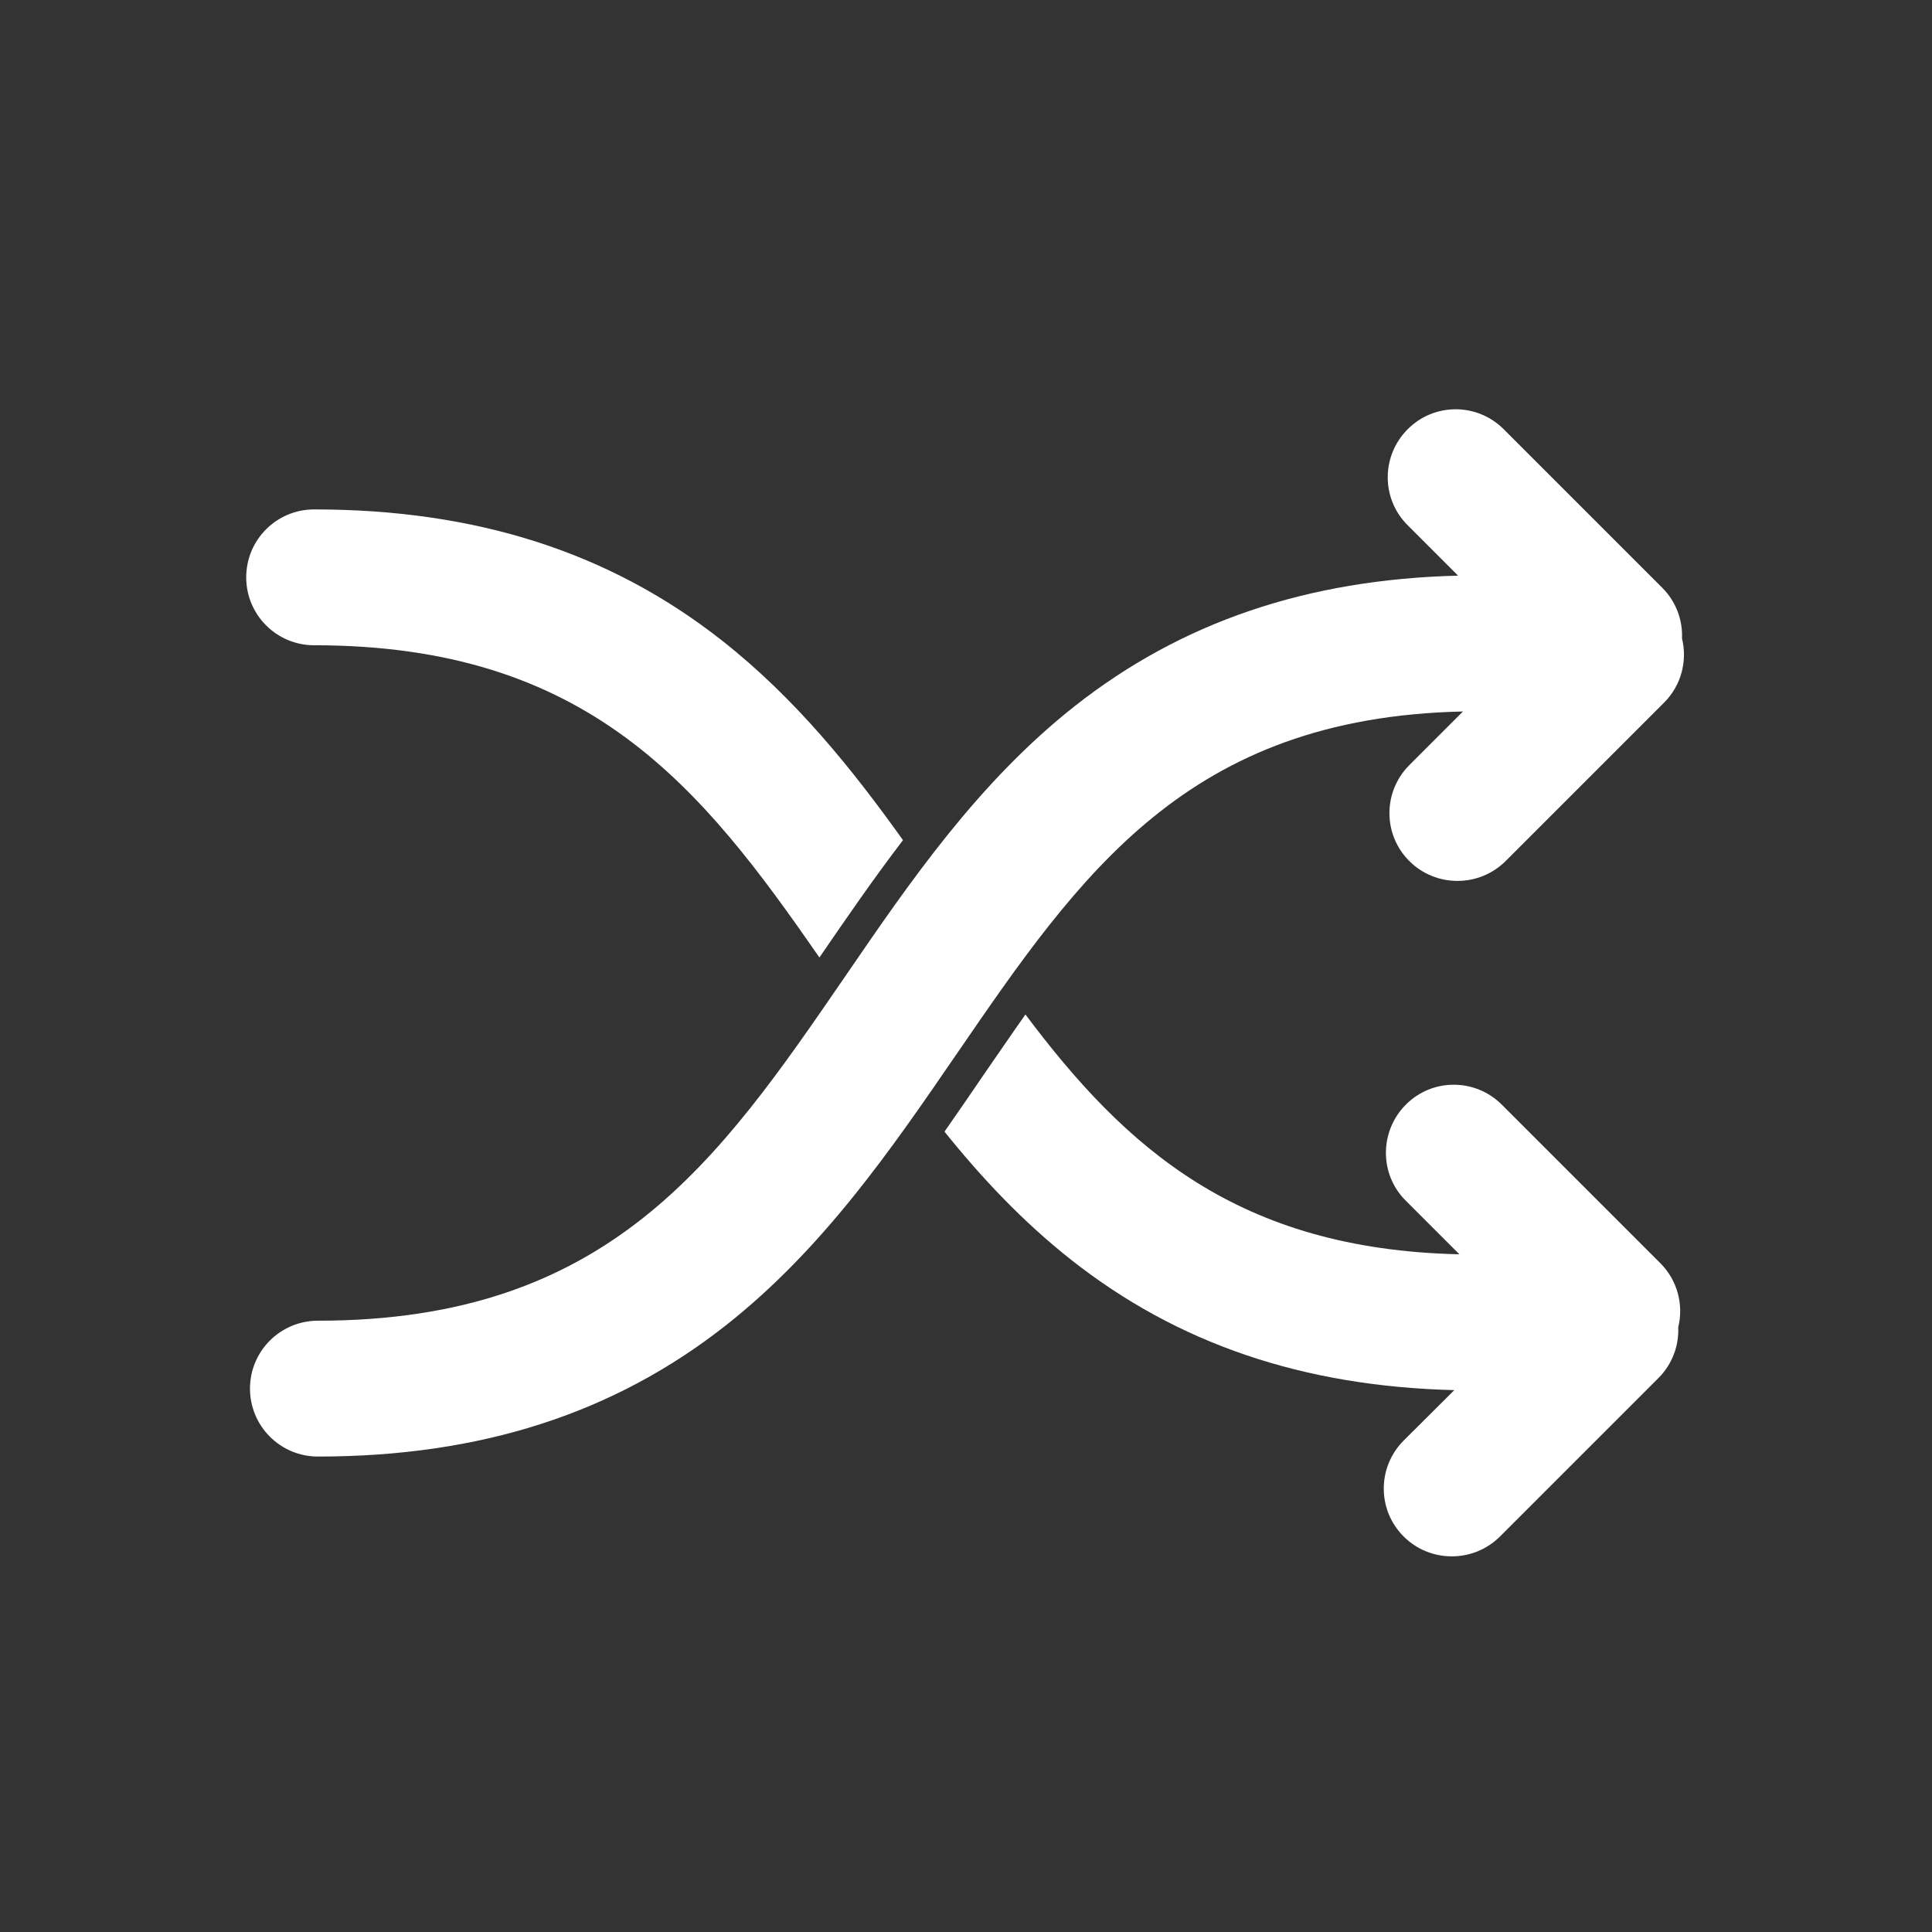 <svg t="1712932880350" class="icon" viewBox="0 0 1024 1024" version="1.1" xmlns="http://www.w3.org/2000/svg" p-id="2394"
    width="200" height="200">
    <rect x="0" y="0" width="1024" height="1024" fill="#333333" stroke="none"/>
    <path
        d="M500.6 599.8c19.7 24.5 41.5 47.7 67.1 67.9 56.4 44.5 122.9 67.1 203.1 69.1L744 763.5c-14.1 14.1-14.1 36.9 0 50.9 7 7 16.2 10.5 25.5 10.5s18.4-3.5 25.5-10.5l84-84c7.4-7.4 10.9-17.2 10.5-26.9 2.9-11.8-0.3-24.8-9.5-34l-84-84c-14.1-14.1-36.9-14.1-50.9 0s-14.1 36.9 0 50.9l28.4 28.4c-117.4-2.6-177.1-56.5-230-127.1-7.2 10.2-14.4 20.8-21.9 31.6-6.9 10.2-13.9 20.3-21 30.5zM382.8 339.6C323.4 292.8 252.6 270 166.5 270c-19.9 0-36 16.1-36 36s16.1 36 36 36c145.4 0 205.2 75 267.8 165.5 14.2-20.7 28.7-41.8 44.3-62.2-27.2-38.1-57.2-75.3-95.8-105.7z"
        p-id="2395" fill="white"></path>
    <path
        d="M891.5 338.4c0.4-9.7-3.1-19.5-10.5-26.9l-84-84c-14.1-14.1-36.9-14.1-50.9 0-14.1 14.1-14.1 36.9 0 50.9l26.7 26.7c-80.2 2-146.7 24.7-203.1 69.1-51.1 40.3-87.1 92.7-121.8 143.4C380.7 615.5 322.8 700 168.5 700c-19.9 0-36 16.1-36 36s16.1 36 36 36c86.1 0 156.9-22.8 216.3-69.6 51.4-40.5 87.5-93.1 122.4-144 65.5-95.4 122.2-178.1 268.2-181.3L747 405.5c-14.1 14.1-14.1 36.9 0 50.9 7 7 16.2 10.5 25.5 10.5s18.4-3.5 25.5-10.5l84-84c9.2-9.2 12.4-22.2 9.5-34z"
        p-id="2396" fill="white"></path>
</svg>